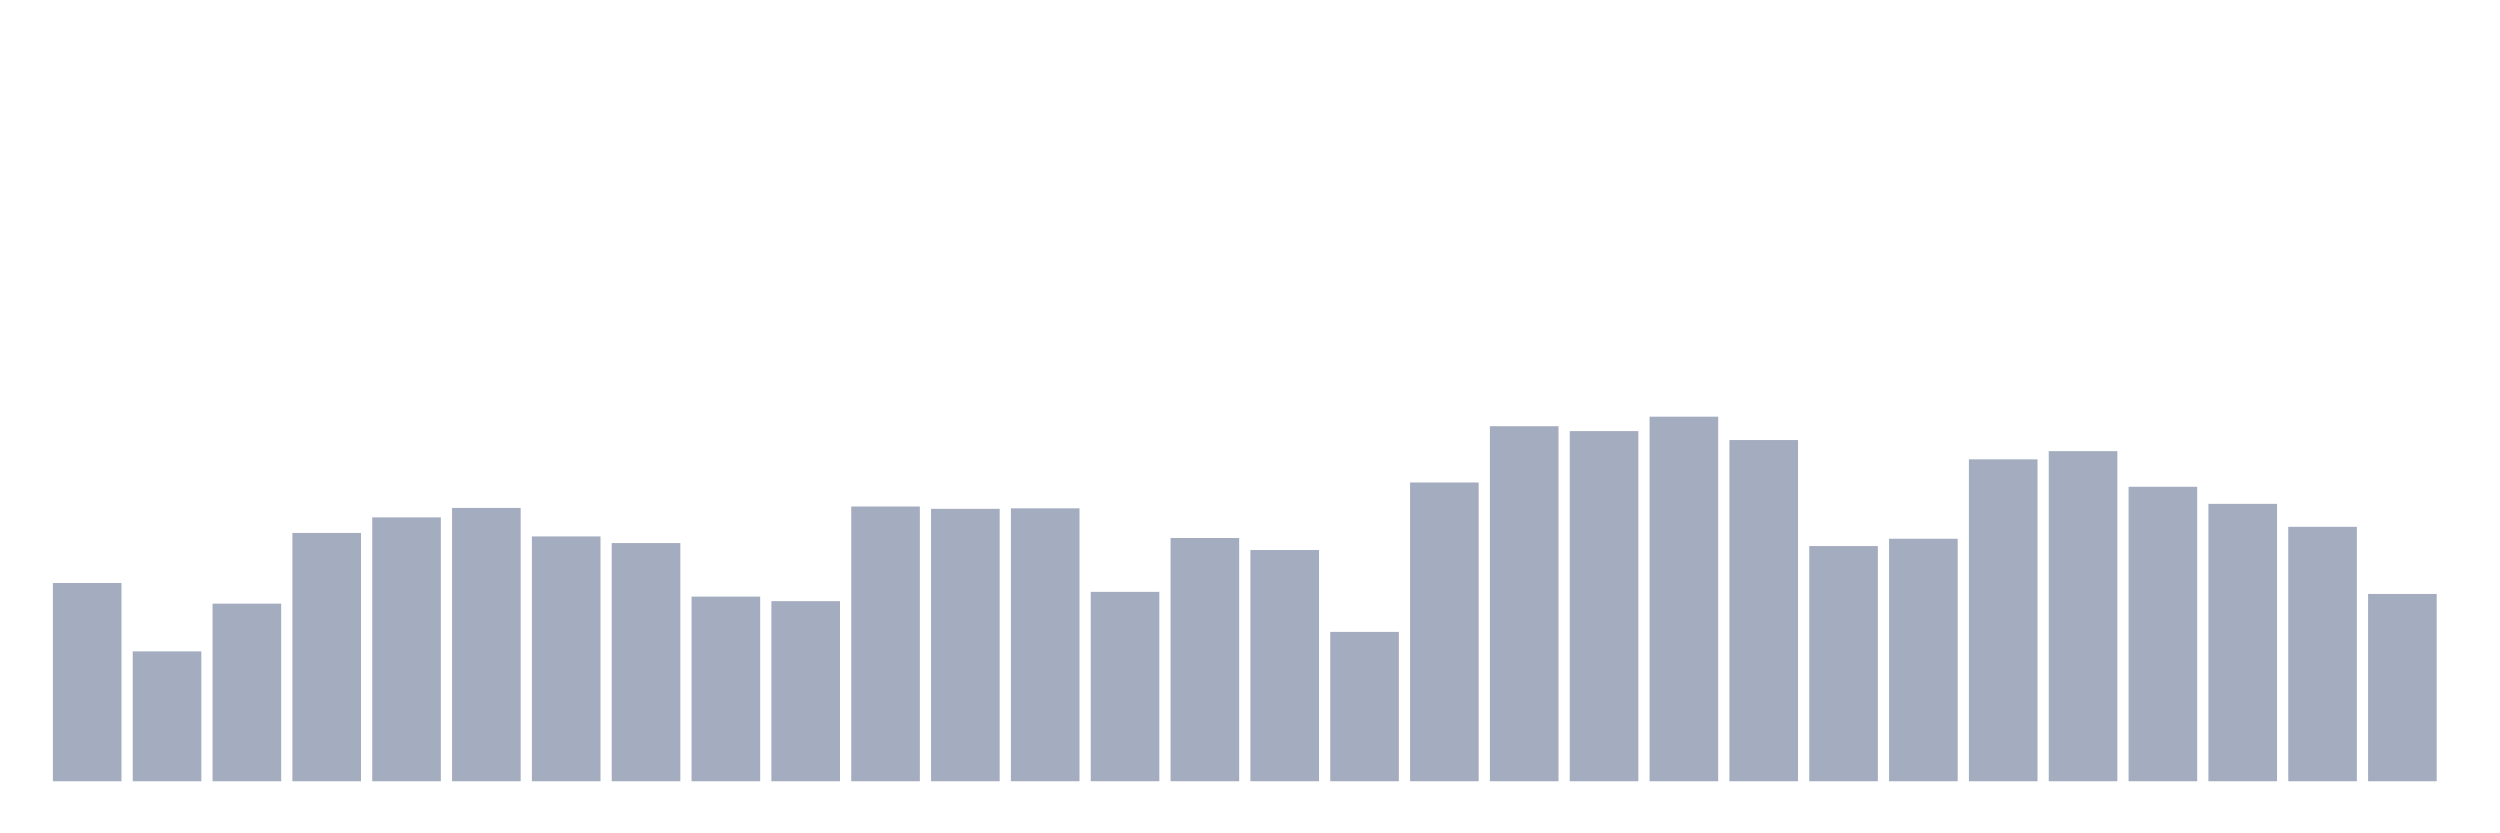 <svg xmlns="http://www.w3.org/2000/svg" viewBox="0 0 480 160"><g transform="translate(10,10)"><rect class="bar" x="0.153" width="13.175" y="101.937" height="38.063" fill="rgb(164,173,192)"></rect><rect class="bar" x="15.482" width="13.175" y="115.065" height="24.935" fill="rgb(164,173,192)"></rect><rect class="bar" x="30.81" width="13.175" y="105.899" height="34.101" fill="rgb(164,173,192)"></rect><rect class="bar" x="46.138" width="13.175" y="92.326" height="47.674" fill="rgb(164,173,192)"></rect><rect class="bar" x="61.466" width="13.175" y="89.334" height="50.666" fill="rgb(164,173,192)"></rect><rect class="bar" x="76.794" width="13.175" y="87.52" height="52.48" fill="rgb(164,173,192)"></rect><rect class="bar" x="92.123" width="13.175" y="92.994" height="47.006" fill="rgb(164,173,192)"></rect><rect class="bar" x="107.451" width="13.175" y="94.267" height="45.733" fill="rgb(164,173,192)"></rect><rect class="bar" x="122.779" width="13.175" y="104.546" height="35.454" fill="rgb(164,173,192)"></rect><rect class="bar" x="138.107" width="13.175" y="105.422" height="34.578" fill="rgb(164,173,192)"></rect><rect class="bar" x="153.436" width="13.175" y="87.249" height="52.751" fill="rgb(164,173,192)"></rect><rect class="bar" x="168.764" width="13.175" y="87.695" height="52.305" fill="rgb(164,173,192)"></rect><rect class="bar" x="184.092" width="13.175" y="87.599" height="52.401" fill="rgb(164,173,192)"></rect><rect class="bar" x="199.42" width="13.175" y="103.639" height="36.361" fill="rgb(164,173,192)"></rect><rect class="bar" x="214.748" width="13.175" y="93.296" height="46.704" fill="rgb(164,173,192)"></rect><rect class="bar" x="230.077" width="13.175" y="95.604" height="44.396" fill="rgb(164,173,192)"></rect><rect class="bar" x="245.405" width="13.175" y="111.325" height="28.675" fill="rgb(164,173,192)"></rect><rect class="bar" x="260.733" width="13.175" y="82.635" height="57.365" fill="rgb(164,173,192)"></rect><rect class="bar" x="276.061" width="13.175" y="71.83" height="68.17" fill="rgb(164,173,192)"></rect><rect class="bar" x="291.39" width="13.175" y="72.769" height="67.231" fill="rgb(164,173,192)"></rect><rect class="bar" x="306.718" width="13.175" y="70" height="70" fill="rgb(164,173,192)"></rect><rect class="bar" x="322.046" width="13.175" y="74.487" height="65.513" fill="rgb(164,173,192)"></rect><rect class="bar" x="337.374" width="13.175" y="94.84" height="45.16" fill="rgb(164,173,192)"></rect><rect class="bar" x="352.702" width="13.175" y="93.439" height="46.561" fill="rgb(164,173,192)"></rect><rect class="bar" x="368.031" width="13.175" y="78.195" height="61.805" fill="rgb(164,173,192)"></rect><rect class="bar" x="383.359" width="13.175" y="76.62" height="63.38" fill="rgb(164,173,192)"></rect><rect class="bar" x="398.687" width="13.175" y="83.462" height="56.538" fill="rgb(164,173,192)"></rect><rect class="bar" x="414.015" width="13.175" y="86.74" height="53.26" fill="rgb(164,173,192)"></rect><rect class="bar" x="429.344" width="13.175" y="91.148" height="48.852" fill="rgb(164,173,192)"></rect><rect class="bar" x="444.672" width="13.175" y="104.037" height="35.963" fill="rgb(164,173,192)"></rect></g></svg>
